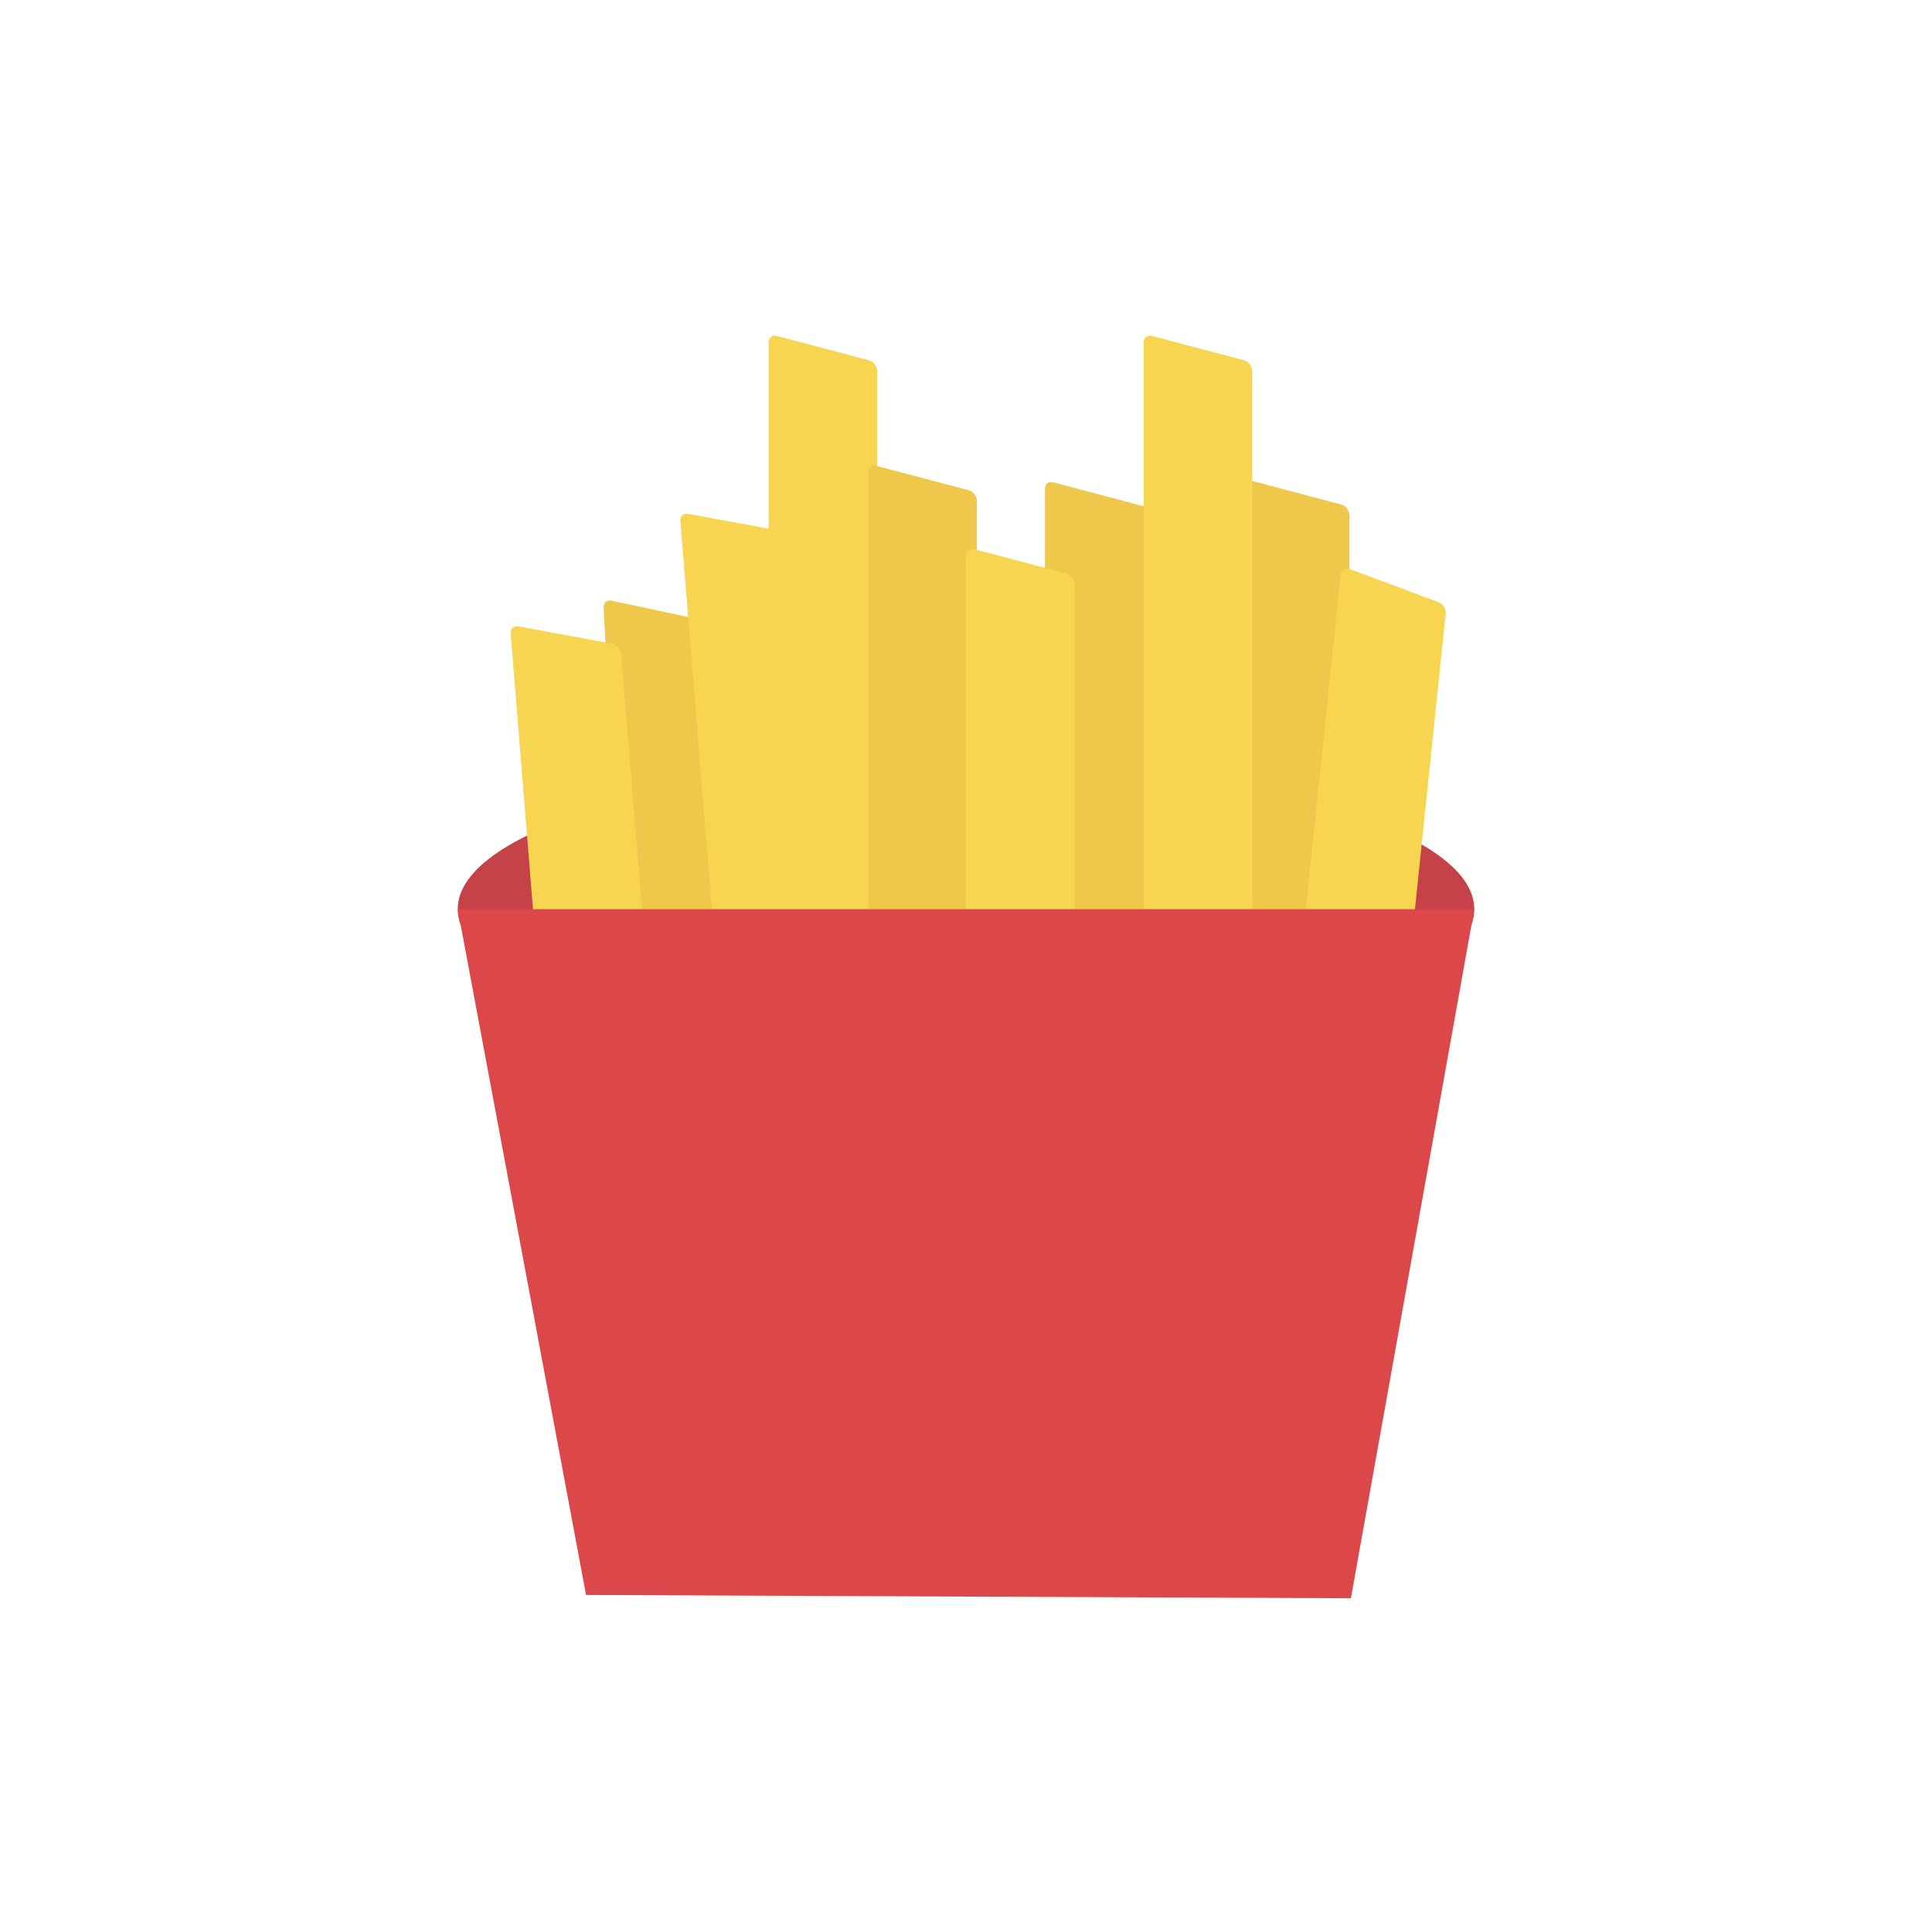 <?xml version="1.0" encoding="utf-8"?>
<!-- Generator: Adobe Illustrator 16.0.0, SVG Export Plug-In . SVG Version: 6.00 Build 0)  -->
<!DOCTYPE svg PUBLIC "-//W3C//DTD SVG 1.1//EN" "http://www.w3.org/Graphics/SVG/1.1/DTD/svg11.dtd">
<svg version="1.1" id="Layer_1" xmlns="http://www.w3.org/2000/svg" xmlns:xlink="http://www.w3.org/1999/xlink" x="0px" y="0px"
	 width="350px" height="350px" viewBox="0 0 350 350" enable-background="new 0 0 350 350" xml:space="preserve">
<g>
	<path fill="#C54249" d="M267.08,164.702c0,14.583-41.227,26.412-92.081,26.412c-50.854,0-92.079-11.828-92.079-26.412
		c0-14.585,41.225-26.414,92.079-26.414C225.854,138.288,267.08,150.117,267.08,164.702z"/>
	<g>
		<path fill="#F7D551" d="M158.906,215.15c0,0.846-0.692,1.537-1.537,1.537h-16.586c-0.845,0-1.537-0.691-1.537-1.537V61.998
			c0-0.845,0.668-1.36,1.486-1.144l16.689,4.421c0.817,0.216,1.486,1.085,1.486,1.931V215.15z"/>
	</g>
	<g>
		<path fill="#EEC74B" d="M176.969,238.695c0,0.846-0.691,1.537-1.537,1.537h-16.595c-0.845,0-1.537-0.691-1.537-1.537V85.541
			c0-0.845,0.668-1.36,1.486-1.144l16.698,4.42c0.817,0.216,1.486,1.085,1.486,1.931V238.695z"/>
	</g>
	<g>
		<path fill="#EEC74B" d="M136.896,262.039c0.043,0.845-0.612,1.568-1.457,1.609l-16.572,0.805
			c-0.844,0.041-1.571-0.616-1.614-1.461l-7.9-152.96c-0.043-0.844,0.598-1.391,1.424-1.215l16.905,3.604
			c0.827,0.176,1.539,1.011,1.583,1.855L136.896,262.039z"/>
	</g>
	<g>
		<path fill="#EEC74B" d="M208.973,241.676c0,0.846-0.691,1.537-1.537,1.537h-16.592c-0.846,0-1.537-0.691-1.537-1.537V88.519
			c0-0.845,0.669-1.36,1.486-1.144l16.693,4.421c0.817,0.216,1.486,1.085,1.486,1.931V241.676z"/>
	</g>
	<g>
		<path fill="#EEC74B" d="M244.459,241.279c0,0.846-0.691,1.537-1.537,1.537H226.33c-0.846,0-1.537-0.691-1.537-1.537V88.121
			c0-0.845,0.669-1.36,1.486-1.144l16.693,4.42c0.817,0.216,1.486,1.085,1.486,1.931V241.279z"/>
	</g>
	<g>
		<path fill="#F7D551" d="M194.666,253.781c0,0.846-0.691,1.537-1.537,1.537h-16.592c-0.846,0-1.538-0.691-1.538-1.537v-153.15
			c0-0.845,0.668-1.36,1.486-1.144l16.694,4.419c0.817,0.216,1.486,1.085,1.486,1.931V253.781z"/>
	</g>
	<g>
		<path fill="#F7D551" d="M226.852,215.15c0,0.846-0.691,1.537-1.537,1.537h-16.596c-0.846,0-1.537-0.691-1.537-1.537V61.998
			c0-0.845,0.669-1.36,1.486-1.144l16.697,4.421c0.817,0.216,1.486,1.085,1.486,1.931V215.15z"/>
	</g>
	<g>
		<path fill="#F7D551" d="M246.587,258.361c-0.088,0.841-0.848,1.462-1.689,1.379l-16.51-1.621c-0.842-0.083-1.459-0.839-1.371-1.68
			l15.859-152.379c0.088-0.841,0.808-1.287,1.6-0.991l16.145,6.027c0.792,0.296,1.369,1.226,1.281,2.066L246.587,258.361z"/>
	</g>
	<g>
		<path fill="#F7D551" d="M155.237,245.522c0.068,0.843-0.566,1.585-1.409,1.649l-16.547,1.262
			c-0.843,0.064-1.588-0.572-1.657-1.415L123.249,94.336c-0.068-0.843,0.556-1.407,1.388-1.253l17.01,3.138
			c0.832,0.153,1.567,0.968,1.636,1.811L155.237,245.522z"/>
	</g>
	<g>
		<path fill="#F7D551" d="M124.491,265.911c0.068,0.843-0.566,1.585-1.409,1.649l-16.542,1.266
			c-0.843,0.064-1.588-0.572-1.657-1.415L92.508,114.726c-0.068-0.843,0.556-1.407,1.388-1.253l17.005,3.138
			c0.832,0.153,1.567,0.968,1.636,1.811L124.491,265.911z"/>
	</g>
	<polygon fill="#DC484A" points="82.92,164.702 267.08,164.702 244.727,289.539 106.167,288.943 	"/>
</g>
</svg>
